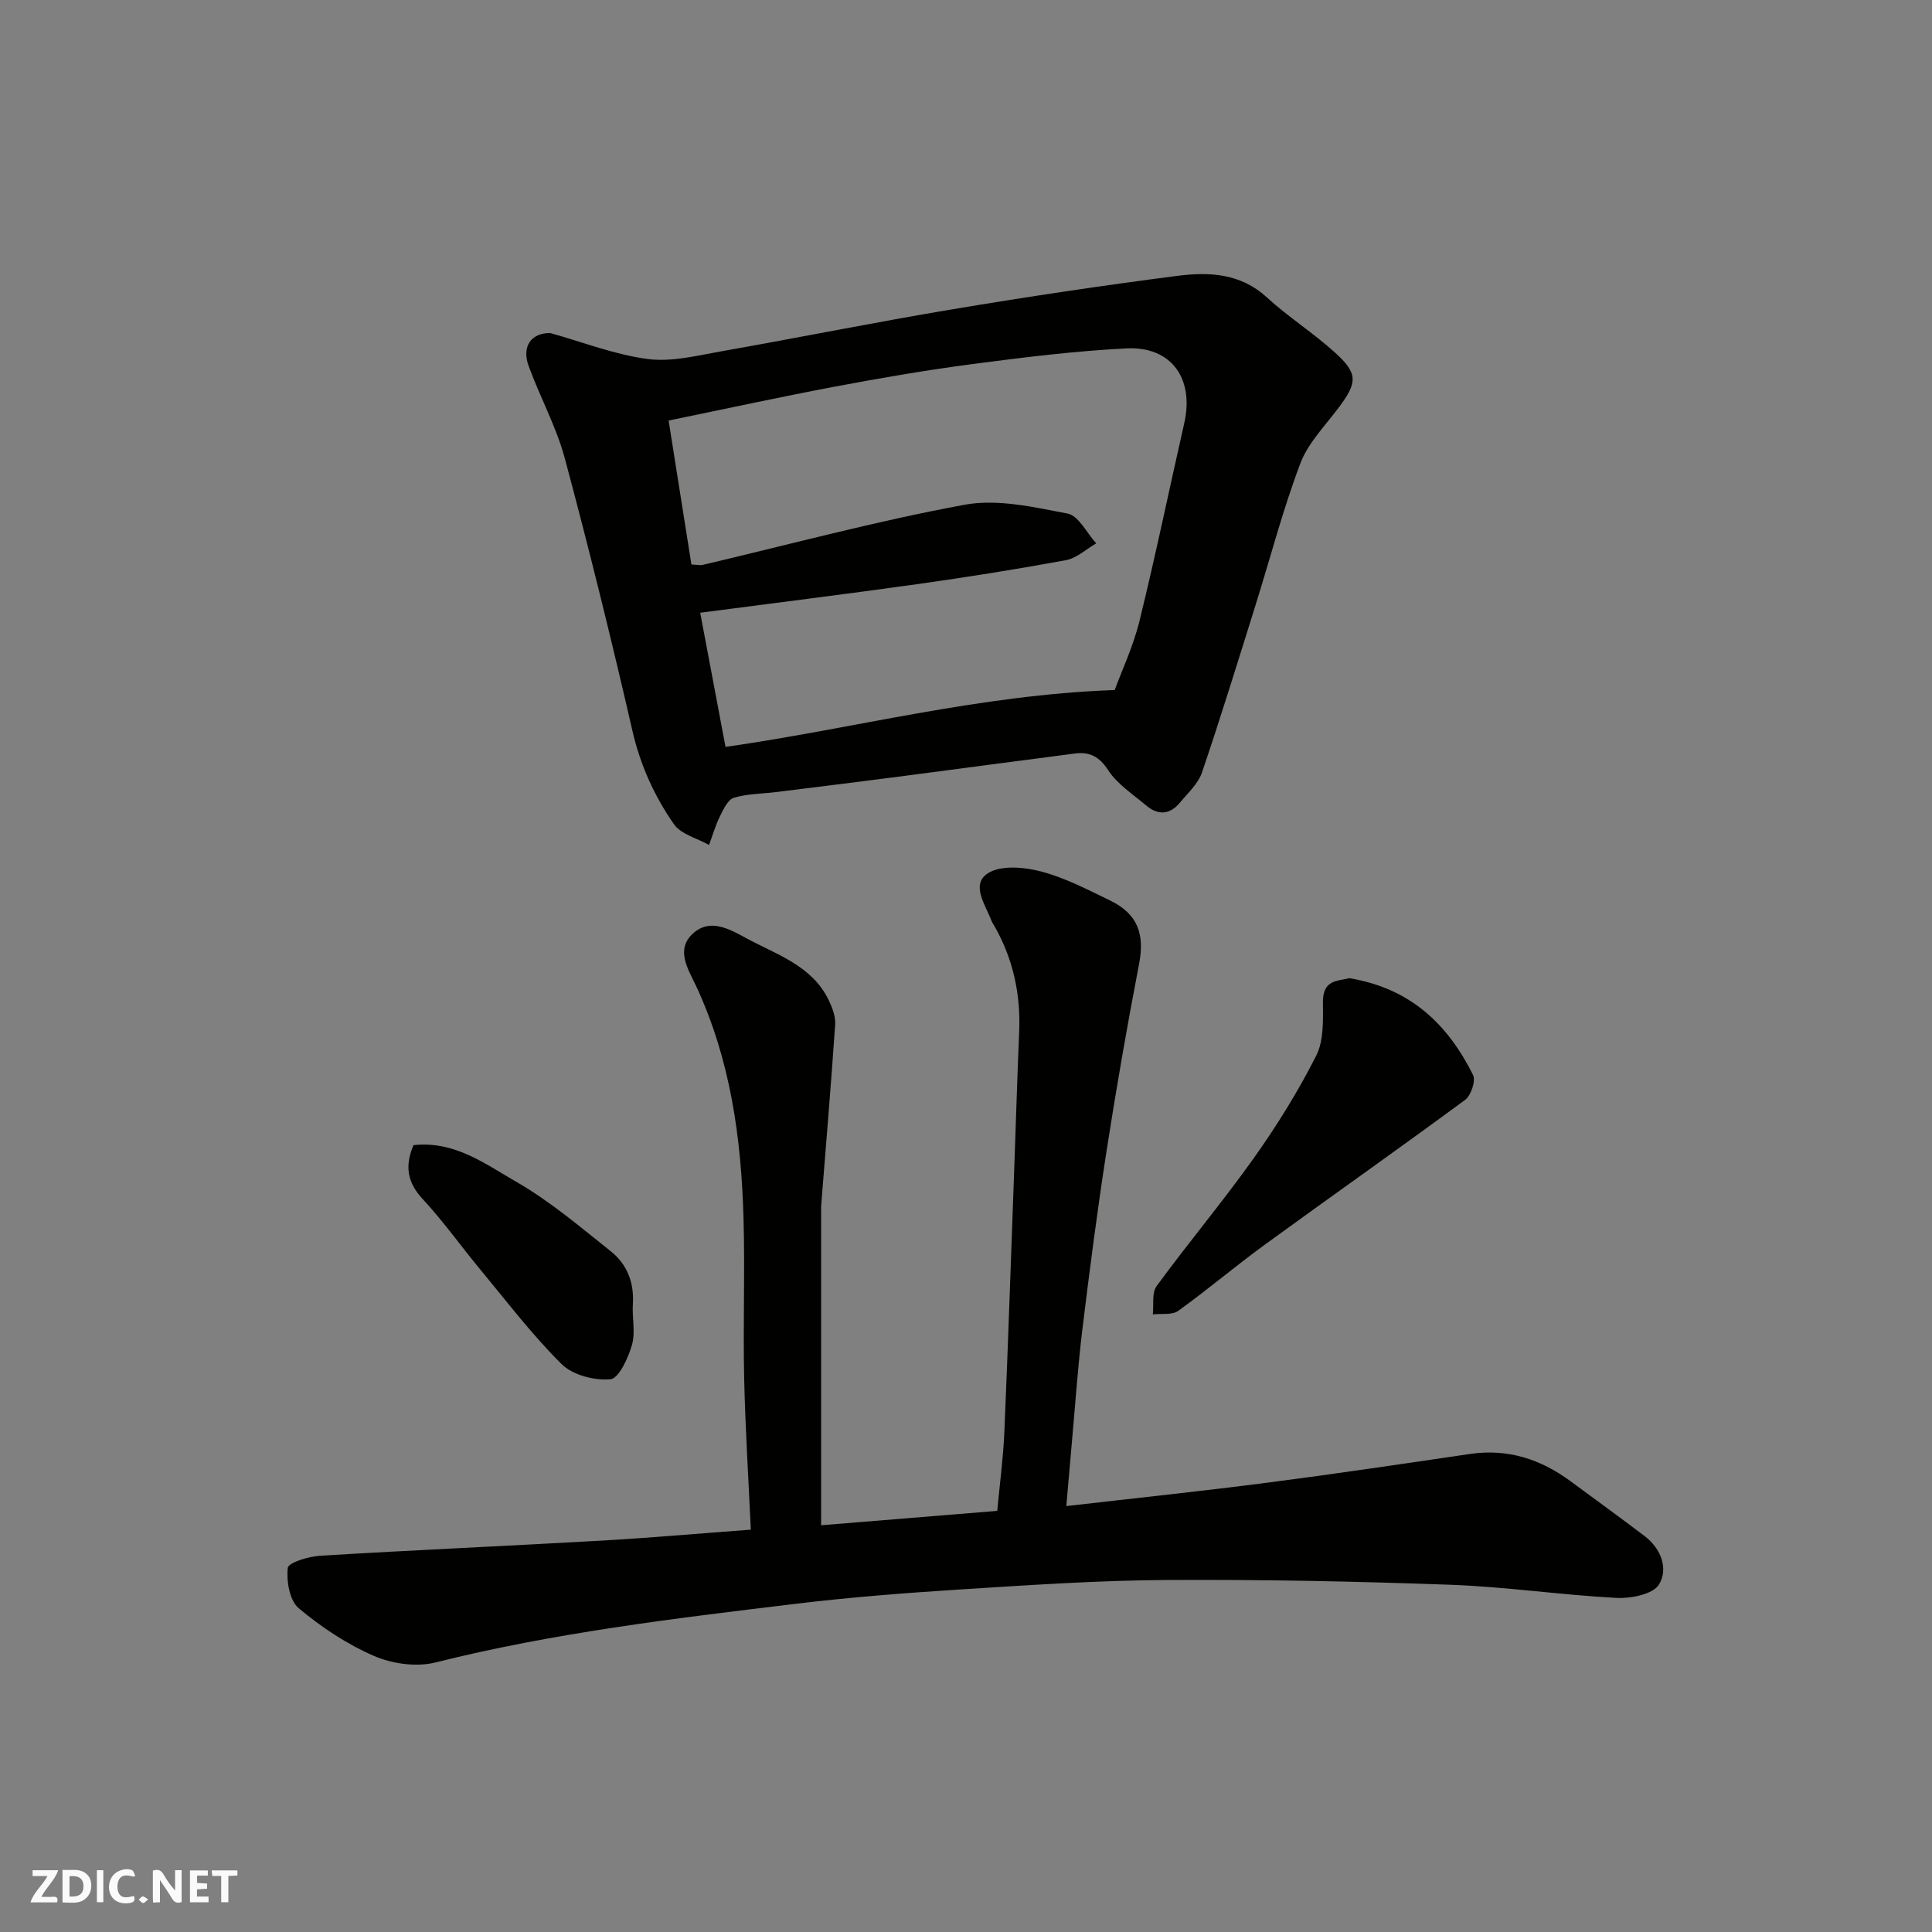<svg enable-background="new 0 0 400 400" viewBox="0 0 400 400" xmlns="http://www.w3.org/2000/svg"><rect x="0" y="0" width="400" height="400" fill="#808080" stroke="none"/><g fill="#fafafb"><path d="m37.59 393.81c-.92.31-1.52.05-2-.78-.7-1.2-1.52-2.34-2.47-3.78v4.59c-.55.03-.95.05-1.41.07-.03-.37-.06-.64-.06-.91 0-1.91 0-3.81 0-5.7 1.13-.41 1.77-.03 2.29.91.62 1.11 1.38 2.14 2.31 3.19v-4.2h1.35v6.61z"/><path d="m12.94 393.88v-6.75c1.9.19 3.93-.54 5.37 1.29.8 1.01.78 2.88.03 3.97-1.37 1.97-3.4 1.51-5.4 1.49m1.45-1.22c2.04.12 2.92-.58 2.89-2.21-.03-1.51-.98-2.19-2.89-2z"/><path d="m11.81 393.87h-5.49c.68-2.18 2.47-3.48 3.51-5.45h-3.08v-1.21h5.29c-.71 2.13-2.44 3.48-3.47 5.51.86 0 1.63.04 2.39-.01.79-.05 1.14.21.85 1.16"/><path d="m39.33 393.86v-6.61h3.7v1.07h-2.22v1.52c.68.04 1.34.09 2.07.13v1.07c-.72.05-1.38.09-2.1.14v1.48h2.4v1.19h-3.85z"/><path d="m27.71 388.56c-1.15-.3-2.46-.61-3.1.64-.37.73-.41 1.93-.06 2.67.63 1.35 1.99.93 3.17.68.35.94-.01 1.32-.93 1.46-1.62.25-3.05-.27-3.76-1.48-.73-1.24-.6-3.03.31-4.17.88-1.11 2.71-1.7 4-1.16.32.13.44.74.65 1.12-.1.08-.19.16-.28.24"/><path d="m49.15 387.24v1.07c-.59.02-1.17.05-1.87.08v5.44h-1.48v-5.44h-1.85c-.05-.4-.08-.73-.13-1.15z"/><path d="m20.06 387.21h1.33v6.62h-1.33z"/><path d="m30.68 393.25c-.49.38-.8.79-1.05.76-.32-.05-.6-.45-.9-.7.26-.24.51-.64.8-.67.29-.04.62.3 1.15.61"/></g><path d="m155.45 316.7c-.49-10.66-1.15-21.04-1.38-31.44-.24-10.99.18-22-.13-32.99-.46-16.6-2.7-32.87-9.84-48.17-1.58-3.39-4.34-7.48-.6-10.86 3.5-3.16 7.48-.92 10.93.96 6.35 3.46 13.7 5.68 17.17 12.92.74 1.54 1.43 3.38 1.31 5.02-.85 12.48-1.9 24.94-2.89 37.4-.01.17-.02.33-.02.5v65.75c12.39-1.01 24.41-2 36.47-2.98.51-5.54 1.24-10.91 1.47-16.3.78-18.19 1.38-36.39 2.05-54.59.34-9.43.62-18.87 1.02-28.3.32-7.72-1.22-14.97-5.03-21.72-.24-.43-.54-.84-.71-1.29-1.25-3.27-4.3-7.45-.8-9.77 2.65-1.76 7.51-1.34 11-.43 4.99 1.3 9.7 3.77 14.39 6.04 5.74 2.79 7.16 7.01 5.97 13.15-2.5 12.96-4.76 25.98-6.78 39.02-1.88 12.12-3.45 24.3-4.94 36.48-.92 7.5-1.43 15.05-2.11 22.59-.42 4.68-.82 9.37-1.23 14.13 14.48-1.67 28.16-3.1 41.79-4.87 13.95-1.8 27.86-3.88 41.77-5.92 7.79-1.15 14.6 1.05 20.8 5.62 5.13 3.78 10.28 7.52 15.36 11.37 3.44 2.6 4.96 6.79 2.99 10.03-1.22 2.01-5.78 2.93-8.76 2.78-11.48-.6-22.91-2.3-34.4-2.72-19.58-.71-39.19-1.11-58.78-.99-14.2.09-28.41 1.05-42.59 1.95-11.48.73-22.97 1.62-34.39 3-24.96 3.02-49.93 5.98-74.42 12.13-3.92.98-8.92.28-12.69-1.35-5.61-2.43-10.92-5.95-15.61-9.89-1.89-1.59-2.56-5.6-2.26-8.34.12-1.11 4.3-2.37 6.7-2.52 19.45-1.18 38.93-2.03 58.39-3.14 9.87-.56 19.72-1.44 30.78-2.26z" fill="#010100"/><path d="m113.95 68.96c6.71 1.87 13.33 4.48 20.17 5.37 4.99.65 10.31-.73 15.41-1.63 15.9-2.8 31.72-6 47.64-8.66 15.47-2.59 30.99-4.92 46.54-6.92 6.52-.84 13.07-.6 18.55 4.43 4.46 4.08 9.64 7.37 14.12 11.43 4.8 4.34 4.67 6.17.88 11.28-2.82 3.8-6.4 7.37-8.03 11.66-3.61 9.53-6.18 19.45-9.23 29.19-3.64 11.63-7.22 23.28-11.14 34.81-.8 2.35-2.94 4.29-4.6 6.29-2.05 2.47-4.5 2.63-6.92.58-2.76-2.33-6-4.41-7.91-7.34-1.87-2.87-3.89-3.83-6.9-3.44-12.01 1.54-24.01 3.17-36.01 4.73-8.61 1.12-17.22 2.18-25.84 3.25-2.93.36-5.96.34-8.74 1.18-1.23.37-2.15 2.35-2.86 3.78-.94 1.91-1.54 3.98-2.28 5.99-2.48-1.4-5.81-2.2-7.27-4.3-4.07-5.84-6.98-12.27-8.61-19.41-4.33-18.85-8.97-37.64-13.98-56.33-1.76-6.55-5.13-12.65-7.47-19.07-1.54-4.14.57-6.95 4.48-6.87zm116.84 73.9c1.46-4 3.83-9.02 5.13-14.3 3.34-13.59 6.17-27.31 9.27-40.96 2.09-9.21-2.67-15.94-11.97-15.47-10.64.54-21.26 1.85-31.83 3.24-9.54 1.25-19.05 2.89-28.51 4.67-11.31 2.13-22.55 4.59-34.45 7.03 1.66 10.48 3.2 20.21 4.72 29.8 1.3.06 1.83.2 2.3.09 18.06-4.24 36-9.09 54.22-12.45 6.81-1.26 14.35.47 21.36 1.82 2.29.44 3.97 4.02 5.93 6.17-2.09 1.2-4.05 3.07-6.28 3.48-10.27 1.89-20.59 3.53-30.92 4.98-14.76 2.07-29.54 3.9-44.79 5.9 1.72 9.14 3.51 18.61 5.24 27.78 26.65-3.81 52.26-10.75 80.58-11.78z" fill="#010100"/><path d="m279.35 202.52c12.78 2.11 20.44 9.65 25.63 20.04.6 1.2-.42 4.25-1.64 5.15-13.74 10.14-27.71 19.96-41.51 30.01-6.07 4.42-11.8 9.3-17.9 13.68-1.27.91-3.48.52-5.25.73.22-1.98-.24-4.47.79-5.87 6.56-8.96 13.72-17.49 20.15-26.53 4.78-6.73 9.17-13.81 12.89-21.17 1.6-3.16 1.4-7.4 1.39-11.14-.01-4.69 3.15-4.26 5.45-4.9z" fill="#010100"/><path d="m85.61 237.09c8.49-.93 14.8 3.87 21.16 7.52 7.02 4.02 13.31 9.38 19.68 14.45 3.35 2.66 4.87 6.46 4.58 10.91-.19 2.84.57 5.87-.19 8.49-.78 2.7-2.72 6.94-4.46 7.1-3.31.3-7.81-.86-10.1-3.13-6.15-6.1-11.43-13.07-16.98-19.76-3.96-4.78-7.56-9.88-11.78-14.41-3.19-3.44-3.76-6.84-1.91-11.17z" fill="#010100"/></svg>
